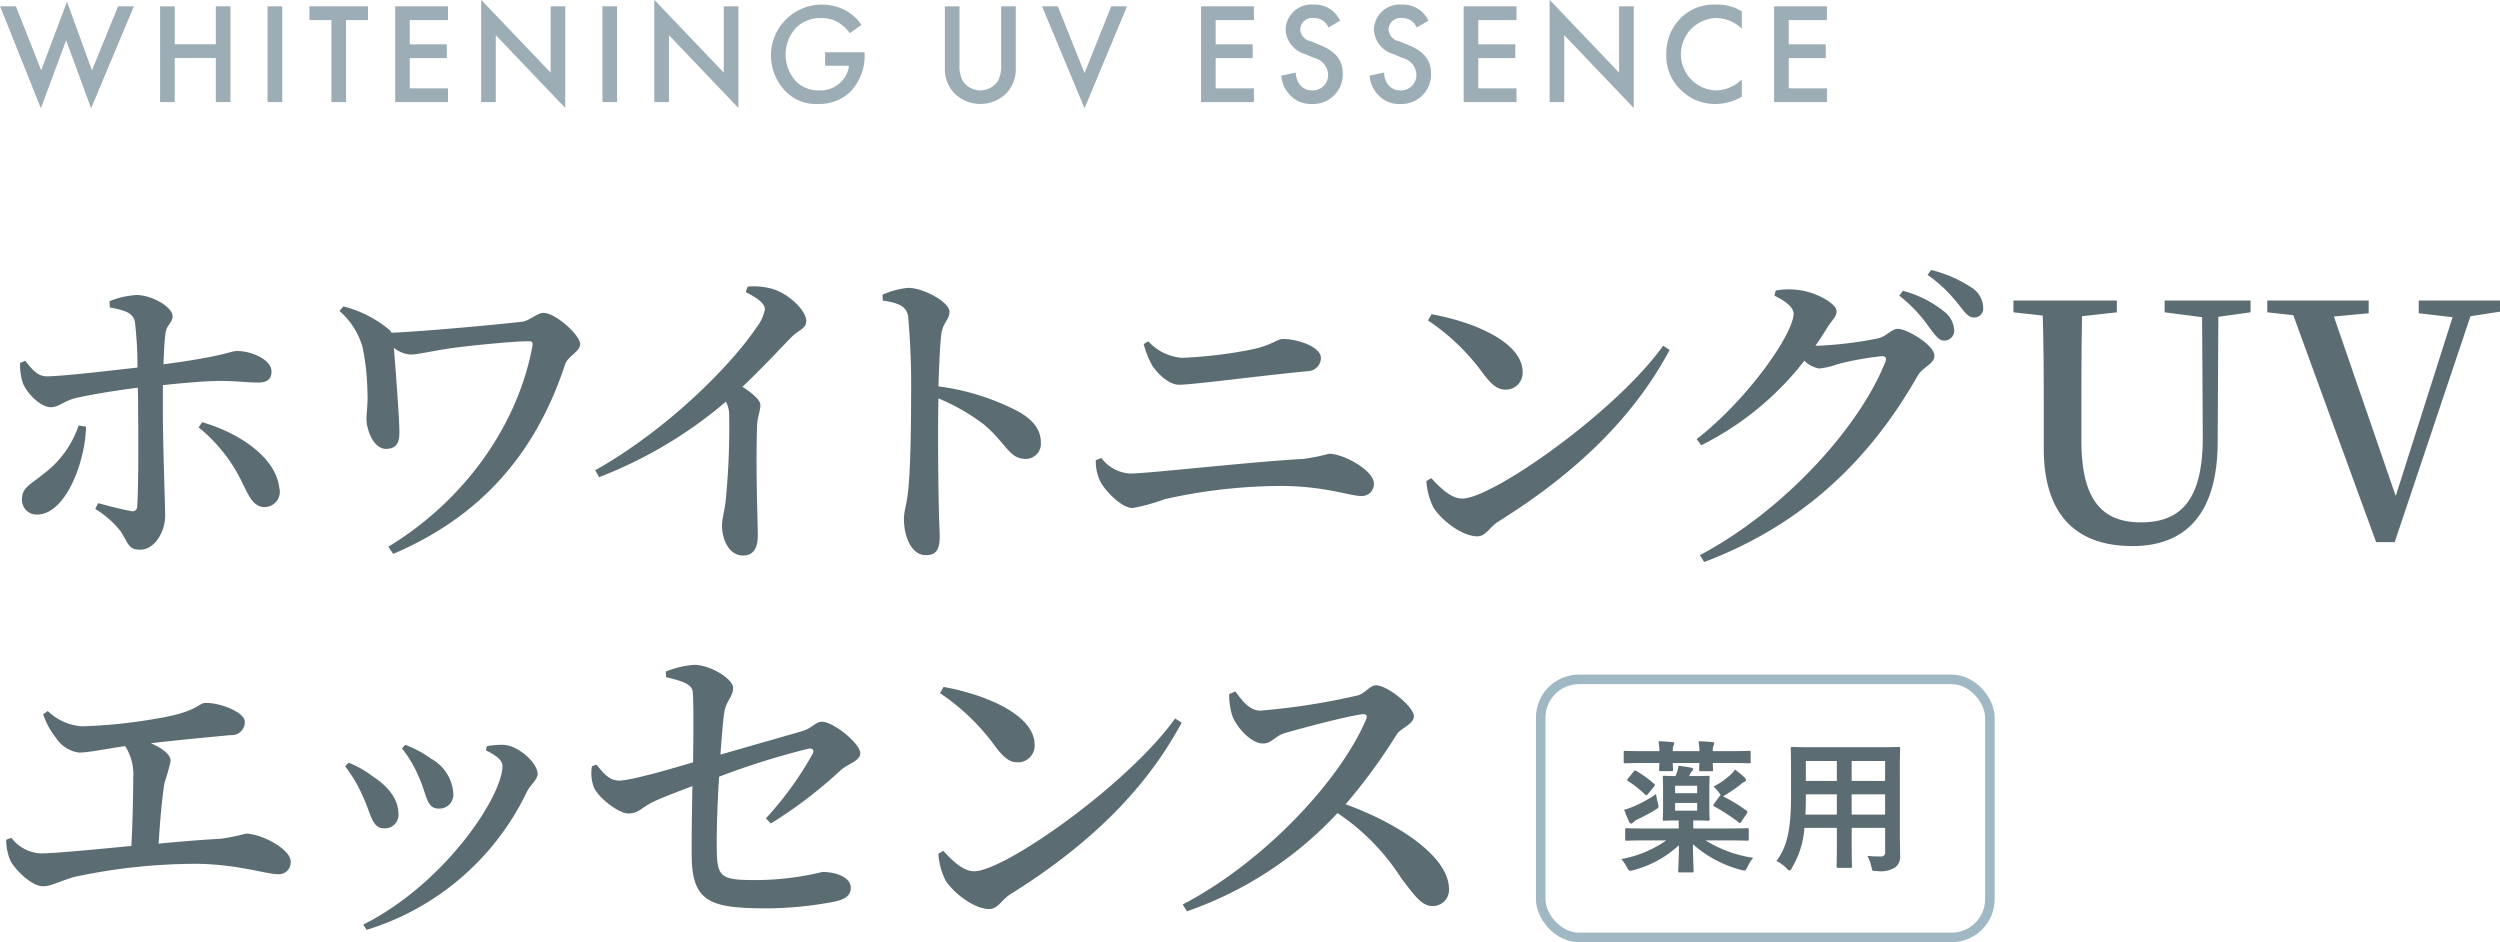 <svg id="name-we.svg" xmlns="http://www.w3.org/2000/svg" width="261.599" height="98.59" viewBox="0 0 261.599 98.59">
  <defs>
    <style>
      .cls-1 {
        fill: #8598a2;
        opacity: 0.8;
      }

      .cls-1, .cls-2 {
        fill-rule: evenodd;
      }

      .cls-2 {
        fill: #5b6c73;
      }

      .cls-3 {
        fill: none;
        stroke: #9fb8c4;
        stroke-width: 1px;
      }
    </style>
  </defs>
  <path id="Whitening_UV_essence" data-name="Whitening UV essence" class="cls-1" d="M810.791,3460.57l4.266,10.67,2.644-7.11,2.614,7.11,4.477-10.67h-1.653l-2.734,6.7-2.614-7.18-2.7,7.18-2.644-6.7h-1.652Zm18.274,0h-1.533v10.02h1.533v-4.61h4.3v4.61h1.532v-10.02h-1.532v3.97h-4.3v-3.97Zm9.717,0v10.02h1.533v-10.02h-1.533Zm10.508,1.44v-1.44h-6.129v1.44h2.3v8.58h1.532v-8.58h2.3Zm8.37-1.44h-5.528v10.02h5.528v-1.44h-4v-3.16h3.876v-1.44h-3.876v-2.54h4v-1.44Zm5,10.02v-7l7.271,7.62v-10.64H868.4v6.94l-7.271-7.62v10.7h1.532Zm11.158-10.02v10.02h1.532v-10.02h-1.532Zm6.962,10.02v-7l7.271,7.62v-10.64h-1.533v6.94l-7.27-7.62v10.7h1.532Zm16.34-3.8h2.494a2.7,2.7,0,0,1-.841,1.7,3.009,3.009,0,0,1-2.239.88,3.272,3.272,0,0,1-2.509-1,4.161,4.161,0,0,1,.031-5.53,3.6,3.6,0,0,1,2.643-1.04,3.386,3.386,0,0,1,1.773.44,4.073,4.073,0,0,1,1.232,1.14l1.217-.86a4.6,4.6,0,0,0-1.623-1.5,5.332,5.332,0,0,0-6.354,8.4,4.39,4.39,0,0,0,3.41,1.37,4.714,4.714,0,0,0,3.41-1.28,5.487,5.487,0,0,0,1.487-4.06v-0.07h-4.131v1.41Zm12.532-6.22v6.44a3.7,3.7,0,0,0,.931,2.6,3.864,3.864,0,0,0,5.559,0,3.7,3.7,0,0,0,.931-2.6v-6.44h-1.532v6.04a3.515,3.515,0,0,1-.316,1.73,2.2,2.2,0,0,1-3.725,0,3.515,3.515,0,0,1-.316-1.73v-6.04h-1.532Zm10.168,0,4.447,10.67,4.446-10.67h-1.652l-2.794,6.99-2.795-6.99h-1.652Zm22.165,0H936.46v10.02h5.529v-1.44h-4v-3.16h3.875v-1.44h-3.875v-2.54h4v-1.44Zm9.03,1.5a3.385,3.385,0,0,0-.767-1,2.953,2.953,0,0,0-2.013-.68,2.7,2.7,0,0,0-2.929,2.64,2.813,2.813,0,0,0,2.043,2.54l0.961,0.41a1.87,1.87,0,0,1,1.443,1.71,1.606,1.606,0,0,1-1.653,1.68,1.583,1.583,0,0,1-1.307-.6,2.145,2.145,0,0,1-.42-1.27l-1.518.33a3.236,3.236,0,0,0,.842,1.95,2.933,2.933,0,0,0,2.358,1.01,3.091,3.091,0,0,0,3.23-3.22c0-1.14-.511-2.19-2.359-2.94l-1.006-.41a1.331,1.331,0,0,1-1.082-1.22,1.244,1.244,0,0,1,1.412-1.2,1.625,1.625,0,0,1,1.082.36,1.665,1.665,0,0,1,.451.63Zm9.239,0a3.367,3.367,0,0,0-.766-1,2.953,2.953,0,0,0-2.013-.68,2.7,2.7,0,0,0-2.929,2.64,2.813,2.813,0,0,0,2.043,2.54l0.961,0.41a1.869,1.869,0,0,1,1.442,1.71,1.606,1.606,0,0,1-1.652,1.68,1.581,1.581,0,0,1-1.307-.6,2.145,2.145,0,0,1-.421-1.27l-1.517.33a3.241,3.241,0,0,0,.841,1.95,2.937,2.937,0,0,0,2.359,1.01,3.091,3.091,0,0,0,3.23-3.22c0-1.14-.511-2.19-2.359-2.94l-1.006-.41a1.331,1.331,0,0,1-1.082-1.22,1.244,1.244,0,0,1,1.412-1.2,1.626,1.626,0,0,1,1.082.36,1.676,1.676,0,0,1,.451.63Zm9.21-1.5H963.94v10.02h5.528v-1.44h-4v-3.16h3.876v-1.44h-3.876v-2.54h4v-1.44Zm5,10.02v-7l7.271,7.62v-10.64h-1.532v6.94l-7.271-7.62v10.7h1.532Zm18.579-9.48a4.729,4.729,0,0,0-2.674-.72,4.952,4.952,0,0,0-3.621,1.31,5.227,5.227,0,0,0-1.607,3.92,4.9,4.9,0,0,0,1.607,3.78,5,5,0,0,0,3.546,1.39,5.5,5.5,0,0,0,2.749-.76v-1.81a3.979,3.979,0,0,1-2.7,1.15,3.787,3.787,0,0,1-.015-7.57,3.934,3.934,0,0,1,2.719,1.11v-1.8Zm8.909-.54h-5.53v10.02h5.53v-1.44h-4v-3.16h3.878v-1.44h-3.878v-2.54h4v-1.44Z" transform="translate(-810.781 -3459.91)"/>
  <path id="ホワイトニングUV_エッセンス" data-name="ホワイトニングUV エッセンス" class="cls-2" d="M819.007,3504.43a10.463,10.463,0,0,1-3.709,5.1c-1.429,1.16-2.212,1.4-2.212,2.62a1.518,1.518,0,0,0,1.6,1.6c2.858,0,5-5.27,5.1-9.19Zm3.266-12.35c1.565,0.3,2.382.54,2.62,1.46a39.252,39.252,0,0,1,.272,4.83c-2.722.31-7.928,0.92-9.493,0.92-0.885,0-1.5-.65-2.246-1.63l-0.544.23a6.2,6.2,0,0,0,.306,2.15c0.579,1.29,1.974,2.48,2.892,2.48,0.885,0,1.395-.68,2.722-0.98,1.668-.38,4.254-0.79,6.4-1.06,0.034,1.02.034,1.97,0.034,2.62,0.034,2.89.034,8.1-.1,9.8a0.481,0.481,0,0,1-.646.48c-0.885-.14-2.178-0.48-3.437-0.82l-0.306.61a9.671,9.671,0,0,1,2.688,2.38c0.783,1.23.783,1.88,2.007,1.88,1.532,0,2.62-1.88,2.62-3.54,0-1.16-.238-7.66-0.238-10.76v-2.92c2.246-.24,4.628-0.44,5.955-0.44,1.769,0,2.858.17,4.015,0.17,0.919,0,1.395-.34,1.395-1.16,0-1.26-2.144-2.14-3.573-2.14-0.816,0-1.089.51-7.724,1.39,0.034-1.26.1-2.41,0.2-3.2,0.1-.95.749-1.12,0.749-1.83,0-.96-2.11-2.18-3.709-2.22a8.685,8.685,0,0,0-2.892.65Zm9.289,12.55a16.566,16.566,0,0,1,4.662,5.99c0.578,1.12,1.055,2.35,2.245,2.35a1.6,1.6,0,0,0,1.532-2.04c-0.375-3.17-4.186-5.72-8.065-6.84Zm14.742-12.18a7.912,7.912,0,0,1,2.416,3.78,25.655,25.655,0,0,1,.51,4.73c0.068,1.15-.1,2-0.1,2.82,0,1.06.715,3.1,2.042,3.1,1.259,0,1.429-.89,1.4-1.94-0.034-1.67-.408-6.6-0.579-8.64a3.12,3.12,0,0,0,1.736.71c0.85,0,2.858-.51,5.138-0.78s5.75-.61,7.213-0.61c0.409,0,.477.1,0.409,0.54-1.532,8.17-6.976,16.03-15.074,20.96l0.51,0.75c9.153-3.91,14.9-10.45,18-19.87,0.272-.79,1.565-1.33,1.565-2.08,0-.95-2.586-3.27-3.845-3.27-0.646,0-1.531.86-2.211,0.92-2.586.31-10.378,1.02-13.679,1.16a1.064,1.064,0,0,0-.238-0.31,12.264,12.264,0,0,0-4.8-2.45Zm42.512-1.97c1.225,0.61,2.007,1.19,2.007,1.8a4.558,4.558,0,0,1-.918,1.94c-2.45,3.67-9.017,10.48-16.843,14.9l0.408,0.72a45.837,45.837,0,0,0,13.27-7.9,2.937,2.937,0,0,1,.34,1.4,77.164,77.164,0,0,1-.374,9.05c-0.136,1.12-.374,1.84-0.374,2.48,0,1.47.714,3.17,2.212,3.17,1.02,0,1.531-.72,1.531-2.08,0-1.87-.238-6.9-0.068-11.63,0.068-.92.34-1.47,0.34-2.01,0-.58-0.817-1.23-1.872-1.94,2.076-1.97,3.777-3.81,5-5.07,0.953-.99,1.668-0.95,1.668-1.84,0-1.05-1.8-2.79-3.437-3.3a7.117,7.117,0,0,0-2.688-.27Zm14.341,0.88c1.565,0.24,2.484.55,2.654,1.67a82.888,82.888,0,0,1,.306,8.4c0,2.28-.034,7.29-0.306,9.8-0.136,1.43-.442,2.15-0.442,2.96,0,1.94.816,3.81,2.279,3.81,1.089,0,1.464-.57,1.464-1.97,0-.51-0.068-1.6-0.1-3.27-0.068-3.23-.1-8.16-0.034-11.16a21.428,21.428,0,0,1,4.764,2.73c2.382,2.04,2.654,3.6,4.355,3.6a1.58,1.58,0,0,0,1.6-1.7c0-1.46-.919-2.41-2.246-3.2a24.936,24.936,0,0,0-8.473-2.69c0.069-1.97.137-4.08,0.307-5.51,0.17-1.19.85-1.46,0.85-2.31,0-.99-2.722-2.49-4.321-2.49a8.582,8.582,0,0,0-2.688.72ZM949,3497.35c0-1.12-2.382-1.97-3.981-1.97-0.612,0-1.157.68-3.369,1.12a46.452,46.452,0,0,1-7.179.85,5.287,5.287,0,0,1-3.539-1.73l-0.476.3a9.585,9.585,0,0,0,.919,2.28c0.612,0.92,1.8,1.97,2.756,1.97,1.463,0,8.574-.95,13.474-1.42A1.4,1.4,0,0,0,949,3497.35Zm-23.138,12.83c0.409,0.92,2.212,2.89,3.437,2.89a19.222,19.222,0,0,0,3.335-.92,56.071,56.071,0,0,1,12.147-1.39c4.559,0,7.281,1.05,8.4,1.05a1.258,1.258,0,0,0,1.361-1.33c0-1.29-3.1-3.09-4.7-3.09a19.6,19.6,0,0,1-2.688.54c-5.615.31-16.231,1.53-18.136,1.53a4.047,4.047,0,0,1-2.994-1.63l-0.579.24A4.827,4.827,0,0,0,925.863,3510.18Zm34.343-16.74a22.665,22.665,0,0,1,5.785,5.58c0.885,1.15,1.463,1.66,2.348,1.66a1.747,1.747,0,0,0,1.769-1.83c0-3.17-5.206-5.28-9.527-6.06Zm3.573,18.64c-1.191,0-2.348-1.19-3.232-2.14l-0.511.31a7.353,7.353,0,0,0,.715,2.72c0.714,1.22,2.926,3.06,4.627,3.06,0.885,0,1.293-.99,2.212-1.56,7.69-4.8,13.951-10.55,17.9-17.94l-0.681-.44C979.942,3502.93,966.978,3512.08,963.779,3512.08Zm36.961-15.99c0.45-.61.85-1.26,1.23-1.87,0.54-.88.99-1.12,0.99-1.77,0-.78-2.25-2.04-4.122-2.21a7.636,7.636,0,0,0-2.246.07l-0.136.54c1.157,0.55,2.008,1.23,2.008,1.87,0,2.08-4.73,8.92-10.14,13.14l0.476,0.64a31.265,31.265,0,0,0,10.787-8.84,2.982,2.982,0,0,0,1.533.81,7.235,7.235,0,0,0,1.9-.44,30.381,30.381,0,0,1,4.7-.85c0.34,0,.51.17,0.34,0.61-2.76,6.94-10.719,15.62-19.4,20.21l0.443,0.72c10.48-3.95,17.453-10.89,22.323-19.46,0.54-.96,1.77-1.26,1.77-2.11,0-1.16-2.9-2.83-3.81-2.83-0.68,0-1.13.75-2.05,0.99a40.842,40.842,0,0,1-6.32.78h-0.28Zm8.78-5.24a14.679,14.679,0,0,1,3.1,3.27c0.65,0.85,1.05,1.43,1.56,1.43a1.039,1.039,0,0,0,1.09-1.09,2.66,2.66,0,0,0-1.09-1.98,11.538,11.538,0,0,0-4.28-2.14Zm2.96-2.18a14.949,14.949,0,0,1,3.13,2.96c0.72,0.85,1.06,1.5,1.7,1.5a0.928,0.928,0,0,0,.99-1.05,2.559,2.559,0,0,0-1.26-2.11,13.521,13.521,0,0,0-4.18-1.81Zm33.8,2.69h-8.99v1.23l3.92,0.51,0.07,12.45c0.03,6.53-2.18,9.02-6.47,9.02-3.91,0-6.23-2.15-6.23-8.54v-3.1c0-3.37,0-6.67.07-9.93l3.64-.41v-1.23h-10.82v1.23l3.06,0.34c0.11,3.33.11,6.7,0.11,10v3.88c0,7.35,3.74,10.24,9.29,10.24,5.41,0,8.88-3.2,8.91-10.85l0.07-13.14,3.37-.47v-1.23Zm26.11,0h-8.51v1.33l3.54,0.41-5.95,18.71-6.47-18.78,3.64-.34v-1.33h-10.61v1.23l2.72,0.3,8.67,23.75h1.94l7.93-23.64,3.1-.48v-1.16ZM815.3,3534.65a7.8,7.8,0,0,0,1.327,2.45,3.414,3.414,0,0,0,2.416,1.56c0.953,0,2.552-.34,4.832-0.68a5.385,5.385,0,0,1,.85,3.24c0,1.7-.068,4.9-0.2,7.21-4.219.41-8.166,0.78-9.493,0.78a4.122,4.122,0,0,1-3.062-1.63l-0.545.2a5.877,5.877,0,0,0,.408,2.11c0.443,0.96,2.246,2.76,3.437,2.76,0.885,0,1.837-.58,3.335-0.99a61.014,61.014,0,0,1,13.032-1.36c4.185,0.1,7.077,1.09,8.234,1.09a1.248,1.248,0,0,0,1.327-1.33c0-1.29-3.062-2.92-4.7-2.92a18.655,18.655,0,0,1-2.688.54c-1.769.1-4.049,0.27-6.431,0.51,0.136-2.31.375-4.9,0.613-6.36a22.648,22.648,0,0,0,.646-2.28c0-.72-0.918-1.36-2.075-1.87,3.538-.41,7.043-0.72,8.336-0.85a1.365,1.365,0,0,0,1.5-1.4c0-.95-2.45-1.97-4.083-1.97-0.851,0-.68.95-5.478,1.7a53.217,53.217,0,0,1-7.486.75,5.7,5.7,0,0,1-3.573-1.6Zm39.311,6.57c0.851,1.83.749,3.3,2.076,3.3a1.454,1.454,0,0,0,1.531-1.5,4.452,4.452,0,0,0-2.314-3.71,11.328,11.328,0,0,0-2.722-1.46l-0.34.37A12.731,12.731,0,0,1,854.609,3541.22Zm11.3,1.56c0.374-.78,1.123-1.26,1.123-1.9,0-1.13-1.974-2.93-3.539-3.03a9.787,9.787,0,0,0-1.769.13l-0.1.45c1.123,0.54,1.735,1.05,1.735,1.63,0,3.13-5.954,12.25-14.563,16.6l0.34,0.55A27.53,27.53,0,0,0,865.906,3542.78Zm-17.183.41c0.885,1.87.953,3.4,2.246,3.4a1.419,1.419,0,0,0,1.5-1.53c0-1.43-.987-2.82-2.688-3.91a10.63,10.63,0,0,0-2.518-1.43l-0.374.37A14.49,14.49,0,0,1,848.723,3543.19Zm42.714,2.89a47.286,47.286,0,0,0,7.315-5.58c0.681-.64,2.042-0.95,2.042-1.77,0-1.02-2.824-3.3-4.015-3.3-0.647,0-1.021.68-2.076,0.99-1.769.51-5.682,1.63-8.54,2.45,0.136-1.94.272-3.57,0.408-4.46,0.2-1.19.919-1.6,0.919-2.52,0-.95-2.416-2.41-4.049-2.41a9.38,9.38,0,0,0-3,.71l0.034,0.58c1.7,0.41,2.688.71,2.791,1.53,0.1,1.29.068,4.63,0.034,7.38-2.416.72-6.533,1.91-7.724,1.91-1.055,0-1.668-.78-2.382-1.67l-0.476.17a4.3,4.3,0,0,0,.2,2.21c0.476,1.09,2.586,2.73,3.606,2.73,1.089,0,1.361-.62,2.688-1.26,1.123-.51,2.655-1.09,4.016-1.6-0.034,2.31-.1,5.44-0.069,7.48,0.069,4.77,2.144,5.31,8,5.31a38.685,38.685,0,0,0,6.975-.71c0.919-.21,1.667-0.55,1.667-1.43,0-1.19-1.7-1.67-2.96-1.67a29.75,29.75,0,0,1-7.009.85c-3.573,0-4.015-.27-4.05-3.13-0.034-2.01.069-4.97,0.239-7.69a81.027,81.027,0,0,1,9.323-2.92c0.476-.11.68,0.17,0.442,0.57a34.887,34.887,0,0,1-4.866,6.71Zm17.7-13.64a22.665,22.665,0,0,1,5.785,5.58c0.884,1.15,1.463,1.66,2.348,1.66a1.747,1.747,0,0,0,1.769-1.83c0-3.17-5.206-5.28-9.527-6.06Zm3.573,18.64c-1.191,0-2.348-1.19-3.232-2.14l-0.511.31a7.334,7.334,0,0,0,.715,2.72c0.714,1.22,2.926,3.06,4.627,3.06,0.885,0,1.293-.99,2.212-1.56,7.69-4.8,13.951-10.55,17.9-17.94l-0.681-.44C928.874,3541.93,915.911,3551.08,912.712,3551.08Zm26.689-18.54a7.208,7.208,0,0,0,.34,2.31c0.409,1.09,1.906,2.86,3.2,2.86,0.918,0,1.191-.75,2.279-1.09,1.77-.51,6.295-1.73,8.1-1.97,0.374-.03.578,0.07,0.408,0.54-2.926,6.81-11.161,15.21-19.191,19.36l0.443,0.72a38.906,38.906,0,0,0,15.754-10.28,23.123,23.123,0,0,1,6.669,6.81c1.429,1.87,2.143,2.92,3.3,2.92a1.693,1.693,0,0,0,1.7-1.76c0-3.41-5.274-6.88-10.821-8.89a59.907,59.907,0,0,0,5.376-7.35c0.409-.61,1.77-1.05,1.77-1.87,0-.95-2.722-3.23-3.981-3.23-0.613,0-1.123.85-1.906,1.06a71.053,71.053,0,0,1-10.173,1.59c-1.157,0-1.94-1.08-2.62-2Z" transform="translate(-810.781 -3459.91)"/>
  <g id="薬用">
    <path id="薬用-2" data-name="薬用" class="cls-2" d="M985.141,3547.85a11.86,11.86,0,0,1-4.707,1.95,4.146,4.146,0,0,1,.581.86c0.223,0.4.238,0.42,0.685,0.3a11.152,11.152,0,0,0,4.766-2.61c-0.015,1.66-.074,2.43-0.074,2.68,0,0.15.015,0.17,0.164,0.17h1.281c0.149,0,.164-0.02.164-0.17,0-.25-0.06-1.09-0.075-2.78a12.232,12.232,0,0,0,5.02,2.68c0.462,0.12.476,0.12,0.685-.3a4.8,4.8,0,0,1,.6-0.96,12.931,12.931,0,0,1-4.975-1.82H991.7c1.355,0,1.817.03,1.906,0.03,0.149,0,.164-0.02.164-0.17v-0.97c0-.15-0.015-0.17-0.164-0.17-0.089,0-.551.03-1.906,0.03h-3.739v-0.84h0.119c1,0,1.341.03,1.43,0.03,0.149,0,.164-0.01.164-0.18,0-.09-0.03-0.45-0.03-1.28v-1.78c0-.83.03-1.2,0.03-1.29,0-.15-0.015-0.17-0.164-0.17-0.089,0-.432.03-1.43,0.03h-0.551a1.109,1.109,0,0,0,.074-0.16,1.174,1.174,0,0,1,.224-0.35,0.291,0.291,0,0,0,.119-0.21c0-.09-0.089-0.14-0.253-0.17-0.373-.07-0.79-0.13-1.281-0.19a2.5,2.5,0,0,1-.149.68c-0.06.16-.105,0.28-0.164,0.4-0.79,0-1.073-.03-1.162-0.03-0.149,0-.164.02-0.164,0.17,0,0.1.03,0.46,0.03,1.29v1.78c0,0.83-.03,1.19-0.03,1.28,0,0.17.015,0.18,0.164,0.18,0.1,0,.417-0.03,1.475-0.03h0.03v0.84h-3.531c-1.355,0-1.817-.03-1.906-0.03-0.149,0-.164.02-0.164,0.17v0.97c0,0.15.015,0.17,0.164,0.17,0.089,0,.551-0.03,1.906-0.03h2.235Zm3.232-3.11h-2.309v-0.81h2.309v0.81Zm0-2.61v0.78h-2.309v-0.78h2.309Zm-5.5-3.62c-1.429,0-1.936-.03-2.025-0.03-0.149,0-.164.01-0.164,0.16v0.98c0,0.15.015,0.16,0.164,0.16,0.089,0,.6-0.03,2.025-0.03h1.55c-0.015.41-.03,0.6-0.03,0.68,0,0.15.015,0.17,0.164,0.17h1.132c0.149,0,.164-0.02.164-0.17,0-.06-0.03-0.27-0.03-0.68h2.785c-0.015.41-.03,0.62-0.03,0.68,0,0.17.015,0.18,0.164,0.18h1.132c0.149,0,.164-0.01.164-0.18,0-.06-0.03-0.27-0.03-0.68h1.669c1.5,0,2.04.03,2.13,0.03,0.149,0,.164-0.01.164-0.16v-0.98c0-.15-0.015-0.16-0.164-0.16-0.09,0-.626.03-2.13,0.03h-1.669a1.353,1.353,0,0,1,.075-0.59,0.636,0.636,0,0,0,.074-0.22c0-.08-0.074-0.12-0.193-0.14-0.4-.04-0.939-0.07-1.445-0.09a7.833,7.833,0,0,1,.089,1.04h-2.785a1.437,1.437,0,0,1,.074-0.6,0.466,0.466,0,0,0,.075-0.21c0-.08-0.06-0.12-0.194-0.14-0.4-.04-0.983-0.07-1.445-0.09a8.972,8.972,0,0,1,.09,1.04h-1.55Zm7.269,5.51a0.249,0.249,0,0,0-.074.16,0.142,0.142,0,0,0,.1.12,19.453,19.453,0,0,1,2.562,1.67c0.134,0.11.164,0.09,0.283-.1l0.551-.84a0.388,0.388,0,0,0,.075-0.17,0.169,0.169,0,0,0-.1-0.12,16.259,16.259,0,0,0-2.458-1.5,2.705,2.705,0,0,0,.283-0.17,15.4,15.4,0,0,0,1.534-1.06,1.732,1.732,0,0,1,.4-0.29,0.208,0.208,0,0,0,.179-0.19,0.349,0.349,0,0,0-.134-0.26,13,13,0,0,0-1.013-.83,3.076,3.076,0,0,1-.432.5,7.772,7.772,0,0,1-1.817,1.28,4.258,4.258,0,0,1,.626.7,1.7,1.7,0,0,0,.148.23c-0.074-.02-0.1.03-0.178,0.13Zm-6.077-1.01a13.63,13.63,0,0,1-2.473,1.34,5.867,5.867,0,0,1-.863.29c0.178,0.46.357,0.91,0.521,1.27a0.262,0.262,0,0,0,.208.18,0.3,0.3,0,0,0,.224-0.13,1.207,1.207,0,0,1,.417-0.29c0.655-.33,1.266-0.63,1.892-1.02,0.387-.24.387-0.24,0.268-0.71A9,9,0,0,1,984.068,3543.01Zm-2.919-1.65a0.31,0.31,0,0,0-.09.17,0.179,0.179,0,0,0,.09.12,10.771,10.771,0,0,1,1.787,1.41c0.119,0.1.149,0.1,0.3-.08l0.626-.76a0.277,0.277,0,0,0,.089-0.15,0.206,0.206,0,0,0-.089-0.15,12.361,12.361,0,0,0-1.818-1.32c-0.134-.08-0.193-0.1-0.3.03Zm28.431-.64c0-1.57.03-2.38,0.03-2.47,0-.16-0.02-0.18-0.17-0.18-0.1,0-.61.03-2.05,0.03h-7c-1.433,0-1.954-.03-2.043-0.03-0.164,0-.179.02-0.179,0.18,0,0.09.03,0.9,0.03,2.47v2.46c0,3.62-.447,5.41-1.535,6.82a3.883,3.883,0,0,1,1.058.76,0.591,0.591,0,0,0,.313.24,0.471,0.471,0,0,0,.268-0.3,9.465,9.465,0,0,0,1.3-4.16h3.392v1.79c0,1.46-.03,2.12-0.03,2.22,0,0.15.02,0.17,0.17,0.17h1.28c0.15,0,.16-0.02.16-0.17,0-.09-0.03-0.76-0.03-2.22v-1.79h3.5v2.5a0.41,0.41,0,0,1-.47.49c-0.49,0-.78-0.01-1.39-0.06a4.065,4.065,0,0,1,.42,1.14c0.1,0.45.09,0.44,0.55,0.44a2.887,2.887,0,0,0,1.97-.39,1.456,1.456,0,0,0,.49-1.22c0-.61-0.03-1.38-0.03-2.07v-6.65Zm-5.04,4.43v-2.12h3.5v2.12h-3.5Zm3.5-5.61v2.09h-3.5v-2.09h3.5Zm-8.338,5.61c0.03-.59.045-1.24,0.045-1.96v-0.16h3.243v2.12H999.7Zm0.045-3.52v-2.09h3.243v2.09h-3.243Z" transform="translate(-810.781 -3459.91)"/>
    <rect id="長方形_571" data-name="長方形 571" class="cls-3" x="161.219" y="71.09" width="47" height="27" rx="4" ry="4"/>
  </g>
</svg>
